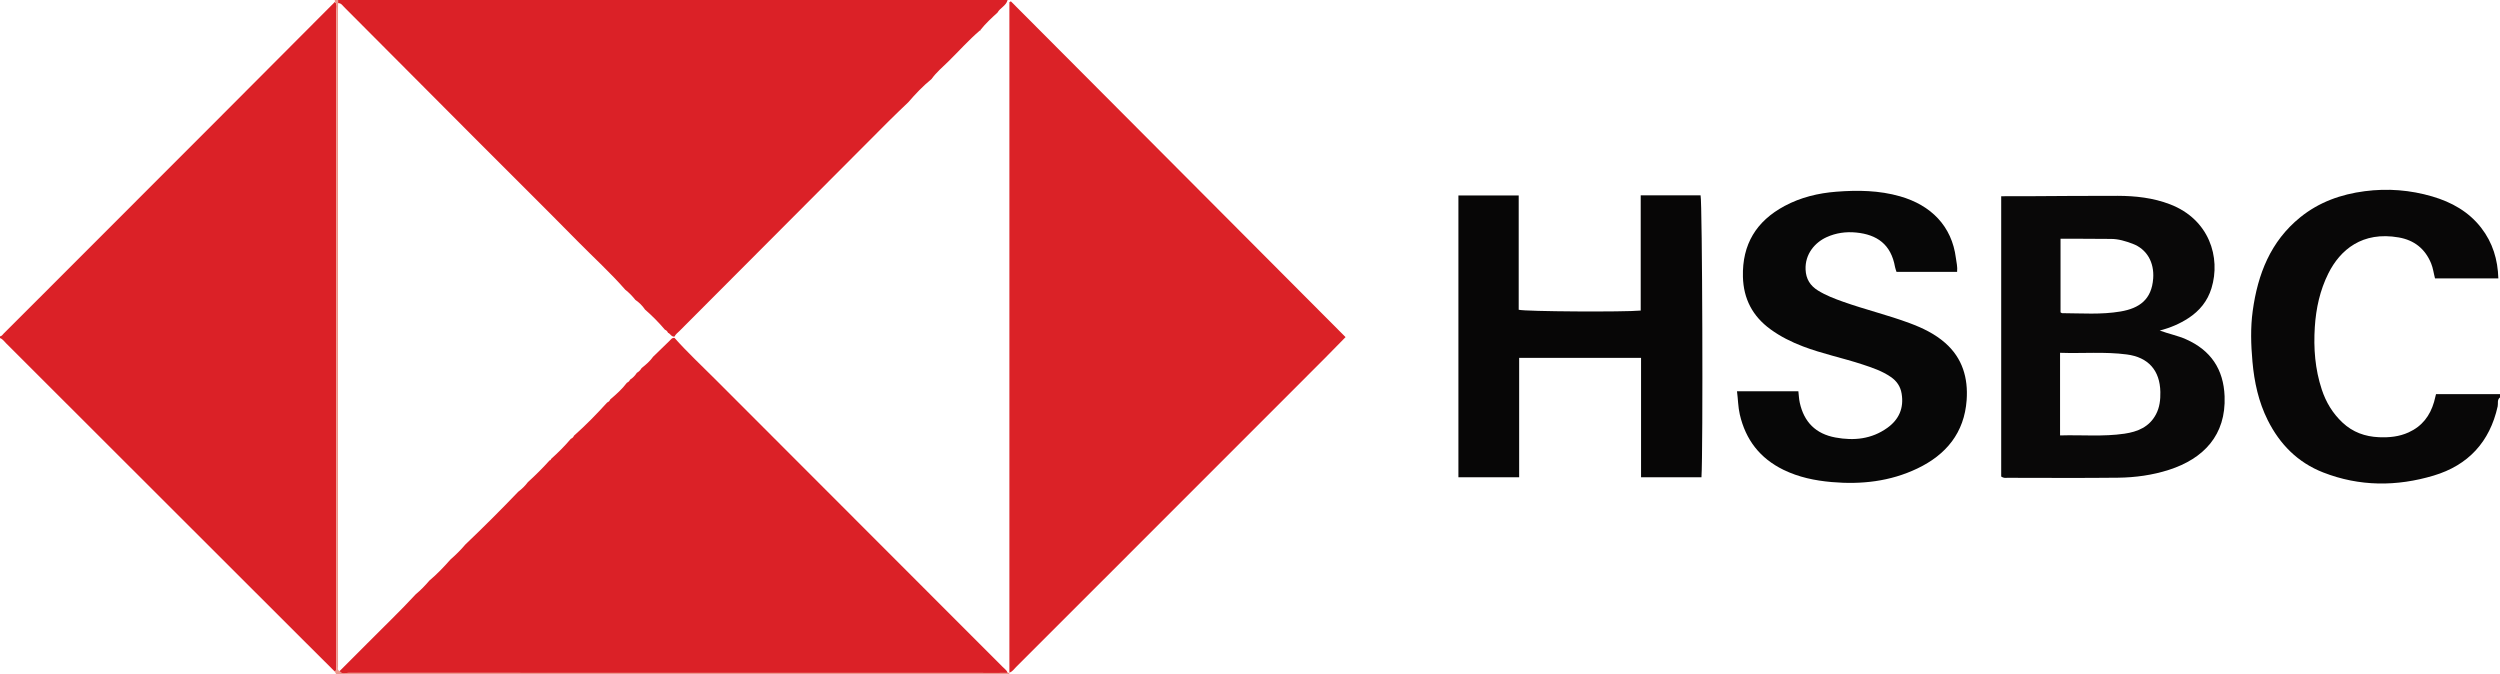 <?xml version="1.0" encoding="iso-8859-1"?>
<!-- Generator: Adobe Illustrator 27.0.0, SVG Export Plug-In . SVG Version: 6.00 Build 0)  -->
<svg version="1.1" id="Layer_1" xmlns="http://www.w3.org/2000/svg" xmlns:xlink="http://www.w3.org/1999/xlink" x="0px" y="0px"
	 viewBox="0 0 1516 409" style="enable-background:new 0 0 1516 409;" xml:space="preserve">
<g>
	<path style="fill:#DB2127;" d="M611,0c-0.845,3.515-4.56,4.73-6.136,7.66c-3.646,3.294-7.246,6.632-10.304,10.503l-0.034,0.374
		l-0.375-0.006c-6.769,5.796-12.674,12.475-19.026,18.696c-3.519,3.446-7.335,6.64-10.241,10.686l0.029-0.028
		c-5.145,4.227-9.741,9.004-14.065,14.053c-3.941,3.807-7.944,7.551-11.814,11.429c-42.37,42.455-84.721,84.929-127.063,127.412
		c-1.043,1.047-2.332,1.896-2.955,3.324c-1.916,0.268-2.478-1.788-3.941-2.297c-0.363-0.893-0.997-1.516-1.885-1.884
		c-3.703-4.39-7.744-8.447-12.067-12.225c-1.567-2.311-3.507-4.249-5.813-5.823c-1.839-2.29-3.85-4.409-6.175-6.217
		c-8.985-10.288-19.111-19.458-28.677-29.175c-19.744-20.054-39.758-39.842-59.633-59.769c-27.404-27.476-54.78-54.981-82.18-82.46
		c-1.024-1.027-1.848-2.438-3.619-2.346C205.018,1.271,205.009,0.635,205,0C340.333,0,475.667,0,611,0z"/>
	<path style="fill:#DB2127;" d="M0,205c0-0.333,0-0.667,0-1c1.102-0.158,1.597-1.111,2.279-1.79
		c7.904-7.872,15.794-15.757,23.68-23.647c36.252-36.274,72.511-72.542,108.748-108.831c22.82-22.853,45.606-45.74,68.407-68.611
		c1.623,1.664,0.801,3.741,0.802,5.599c0.046,131.475,0.042,262.949,0.041,394.424c0,1.5-0.007,2.999-0.017,4.499
		c-0.005,0.718-0.283,1.264-1.005,1.51c-6.483-6.459-12.974-12.909-19.448-19.377C123.562,327.908,63.642,268.037,3.705,208.183
		C2.557,207.037,1.633,205.595,0,205z"/>
	<path style="fill:#080707;" d="M1516,241c-1.896,1.413-1.013,3.618-1.412,5.413c-4.787,21.583-17.873,35.717-38.828,41.983
		c-22.392,6.695-44.901,6.708-66.959-1.896c-15.443-6.024-26.342-17.089-33.663-31.741c-5.556-11.119-8.14-23.048-9.245-35.403
		c-0.923-10.324-1.25-20.604,0.166-30.885c3.058-22.205,10.771-42.098,28.791-56.68c11.408-9.232,24.639-13.96,39.123-15.846
		c13.927-1.814,27.576-0.737,40.953,3.186c11.683,3.426,22.088,9.201,29.702,19.051c6.905,8.932,10.04,19.178,10.365,30.627
		c-12.977,0-25.57,0-38.402,0c-0.82-3.051-1.159-6.169-2.357-9.085c-3.66-8.911-10.286-14.1-19.635-15.742
		c-22.113-3.883-35.541,7.548-42.662,21.774c-5.126,10.241-7.501,21.167-8.237,32.557c-0.834,12.905,0.151,25.558,4.22,37.892
		c2.543,7.707,6.598,14.435,12.56,20.034c6.247,5.866,13.709,8.528,22.112,8.885c6.188,0.263,12.187-0.292,17.994-2.931
		c8.189-3.721,12.973-10.046,15.419-18.438c0.418-1.435,0.733-2.901,1.196-4.756c12.877,0,25.838,0,38.799,0
		C1516,239.667,1516,240.333,1516,241z"/>
	<path style="fill:#ED978C;" d="M203.114,1.121C203.076,0.747,203.038,0.374,203,0c0.667,0,1.333,0,2,0
		c0.009,0.635,0.018,1.271,0.027,1.906c-0.021,1.664-0.061,3.328-0.061,4.992c-0.003,125.85-0.002,251.701-0.002,377.551
		c0,6.492-0.024,12.985,0.023,19.477c0.008,1.055-0.571,2.403,0.968,3.008c1.432,2.175,3.627,1.055,5.411,1.056
		c131.577,0.064,263.154,0.059,394.732,0.056c1.665,0,3.331-0.029,4.996-0.044c0.334-0.009,0.667-0.019,1.001-0.028
		c0,0-0.075-0.077-0.075-0.077c-0.006,0.368-0.012,0.735-0.018,1.103c-136,0-272,0-408,0c-0.355-0.616-0.71-1.232-1.066-1.848
		c0.722-0.245,1.001-0.791,1.005-1.51c0.01-1.5,0.017-2.999,0.017-4.499c0.001-131.475,0.005-262.949-0.041-394.424
		C203.915,4.861,204.737,2.785,203.114,1.121z"/>
	<path style="fill:#DB2227;" d="M612.093,407.975c0-135.556,0-271.113,0-406.669c0.305-0.162,0.61-0.324,0.916-0.485
		C680.56,68.595,748.112,136.37,815.95,204.432c-4.331,4.411-8.552,8.776-12.844,13.07
		c-42.748,42.778-85.507,85.544-128.265,128.312c-19.553,19.558-39.103,39.118-58.683,58.649c-1.263,1.26-2.251,2.907-4.139,3.434
		L612.093,407.975z"/>
	<path style="fill:#DB2127;" d="M611.092,408.003c-1.665,0.015-3.331,0.044-4.996,0.044c-131.577,0.002-263.154,0.008-394.732-0.056
		c-1.784-0.001-3.979,1.119-5.411-1.056c5.509-5.511,11.045-10.995,16.52-16.54c9.889-10.016,20.112-19.703,29.662-30.054
		c2.988-2.478,5.677-5.253,8.182-8.212c4.641-3.897,8.805-8.273,12.814-12.803c3.221-2.848,6.297-5.839,9.061-9.133
		c10.959-10.434,21.658-21.136,32.132-32.062c2.216-1.65,4.147-3.586,5.81-5.79c4.631-4.17,9.01-8.591,13.193-13.209
		c0.489-0.045,0.758-0.311,0.805-0.801c4.278-3.829,8.333-7.877,12.055-12.253c0.893-0.367,1.523-0.997,1.89-1.89
		c7.113-6.294,13.725-13.088,20.109-20.111c0.892-0.369,1.523-0.999,1.89-1.892c3.657-3.081,7.201-6.275,10.1-10.112
		c0.886-0.362,1.509-0.994,1.916-1.852c1.683-1.067,3.013-2.481,4.094-4.144c1.229-0.699,2.192-1.663,2.89-2.893
		c2.642-2.064,5.157-4.257,7.103-7.025l0.031,0.007c3.191-3.097,6.378-6.2,9.577-9.289c0.926-0.894,1.639-2.16,3.229-1.98
		c7.854,8.827,16.505,16.87,24.84,25.221c51.625,51.725,103.298,103.402,154.956,155.094c6.354,6.358,12.731,12.695,19.066,19.072
		C609.03,405.445,610.438,406.405,611.092,408.003z"/>
	<path style="fill:#090808;" d="M1213.528,118.996c5.13,0,10.11,0.02,15.091-0.004c18.494-0.086,36.987-0.298,55.48-0.239
		c10.838,0.035,21.526,1.186,31.802,5.136c23.808,9.151,30.88,32.2,25.132,50.91c-2.405,7.828-7.234,13.73-14.01,18.141
		c-5.174,3.369-10.783,5.794-17.362,7.511c5.628,2.051,10.936,3.079,15.895,5.274c15.079,6.672,22.796,18.176,23.439,34.559
		c0.925,23.596-12.734,37.865-33.743,44.63c-10.024,3.228-20.44,4.648-30.914,4.768c-22.326,0.254-44.658,0.083-66.987,0.066
		c-1.133-0.001-2.334,0.299-3.823-0.769C1213.528,232.725,1213.528,176.157,1213.528,118.996z M1249.214,213.938
		c0,17.056,0,33.435,0,50.105c13.215-0.404,26.179,0.841,39.068-1.056c8.015-1.179,15.075-4.084,19.113-11.753
		c2.224-4.223,2.73-8.796,2.644-13.519c-0.24-13.145-7.332-21.062-20.29-22.77C1276.339,213.179,1262.898,214.422,1249.214,213.938z
		 M1249.508,189.409c0.417,0.222,0.694,0.497,0.972,0.498c11.819,0.06,23.717,0.976,35.411-1.016
		c11.495-1.958,18.893-7.283,19.804-20.054c0.697-9.766-3.834-17.821-12.562-21.059c-4.225-1.567-8.466-2.892-13.036-2.897
		c-7.498-0.009-14.995-0.086-22.493-0.125c-2.625-0.014-5.251-0.002-8.096-0.002C1249.508,159.979,1249.508,174.73,1249.508,189.409
		z"/>
	<path style="fill:#070606;" d="M994.928,118.469c12.419,0,24.354,0,36.302,0c1.063,3.804,1.566,154.766,0.537,170.958
		c-12.036,0-24.101,0-36.633,0c0-24.028,0-48.093,0-72.41c-24.84,0-49.215,0-73.916,0c0,24.146,0,48.094,0,72.392
		c-12.376,0-24.434,0-36.836,0c0-56.821,0-113.703,0-170.877c12.061,0,24.126,0,36.562,0c0,23.207,0,46.309,0,69.306
		c3.945,1.101,63.974,1.454,73.985,0.485C994.928,165.149,994.928,141.92,994.928,118.469z"/>
	<path style="fill:#070707;" d="M1186.791,164.847c-12.44,0-24.554,0-36.753,0c-0.324-1.048-0.72-1.972-0.89-2.935
		c-2.432-13.769-10.94-19.661-23.547-20.905c-6.18-0.61-12.227,0.198-17.996,2.835c-6.997,3.198-13.108,10.169-12.7,19.658
		c0.244,5.682,2.781,9.735,7.505,12.661c4.824,2.988,10.079,4.99,15.389,6.869c13.267,4.697,26.982,8.001,40.183,12.913
		c7.831,2.914,15.308,6.476,21.63,12.047c10.456,9.213,13.921,21.26,12.961,34.62c-1.424,19.812-12.385,33.118-29.872,41.475
		c-16.498,7.885-33.965,9.817-52.004,8.233c-10.17-0.893-20.006-2.936-29.234-7.44c-14.213-6.938-22.917-18.197-26.456-33.574
		c-1.047-4.55-1.045-9.175-1.693-14.043c12.515,0,24.755,0,37.215,0c0.282,2.39,0.361,4.705,0.85,6.93
		c2.583,11.757,9.695,18.911,21.66,21.116c11.23,2.069,21.893,0.974,31.406-5.825c7.094-5.07,10.156-11.993,8.709-20.769
		c-0.719-4.365-2.919-7.616-6.547-10.118c-5.272-3.636-11.245-5.633-17.216-7.604c-11.943-3.942-24.32-6.438-36.105-10.944
		c-7.02-2.684-13.665-5.983-19.731-10.419c-10.774-7.879-16.317-18.392-16.645-31.844c-0.478-19.625,8.103-33.669,25.251-42.873
		c9.843-5.283,20.456-7.805,31.41-8.663c12.962-1.015,25.93-0.832,38.611,2.796c18.882,5.401,31.433,18.14,33.868,37.408
		C1186.381,159.081,1187.105,161.66,1186.791,164.847z"/>
</g>
</svg>
